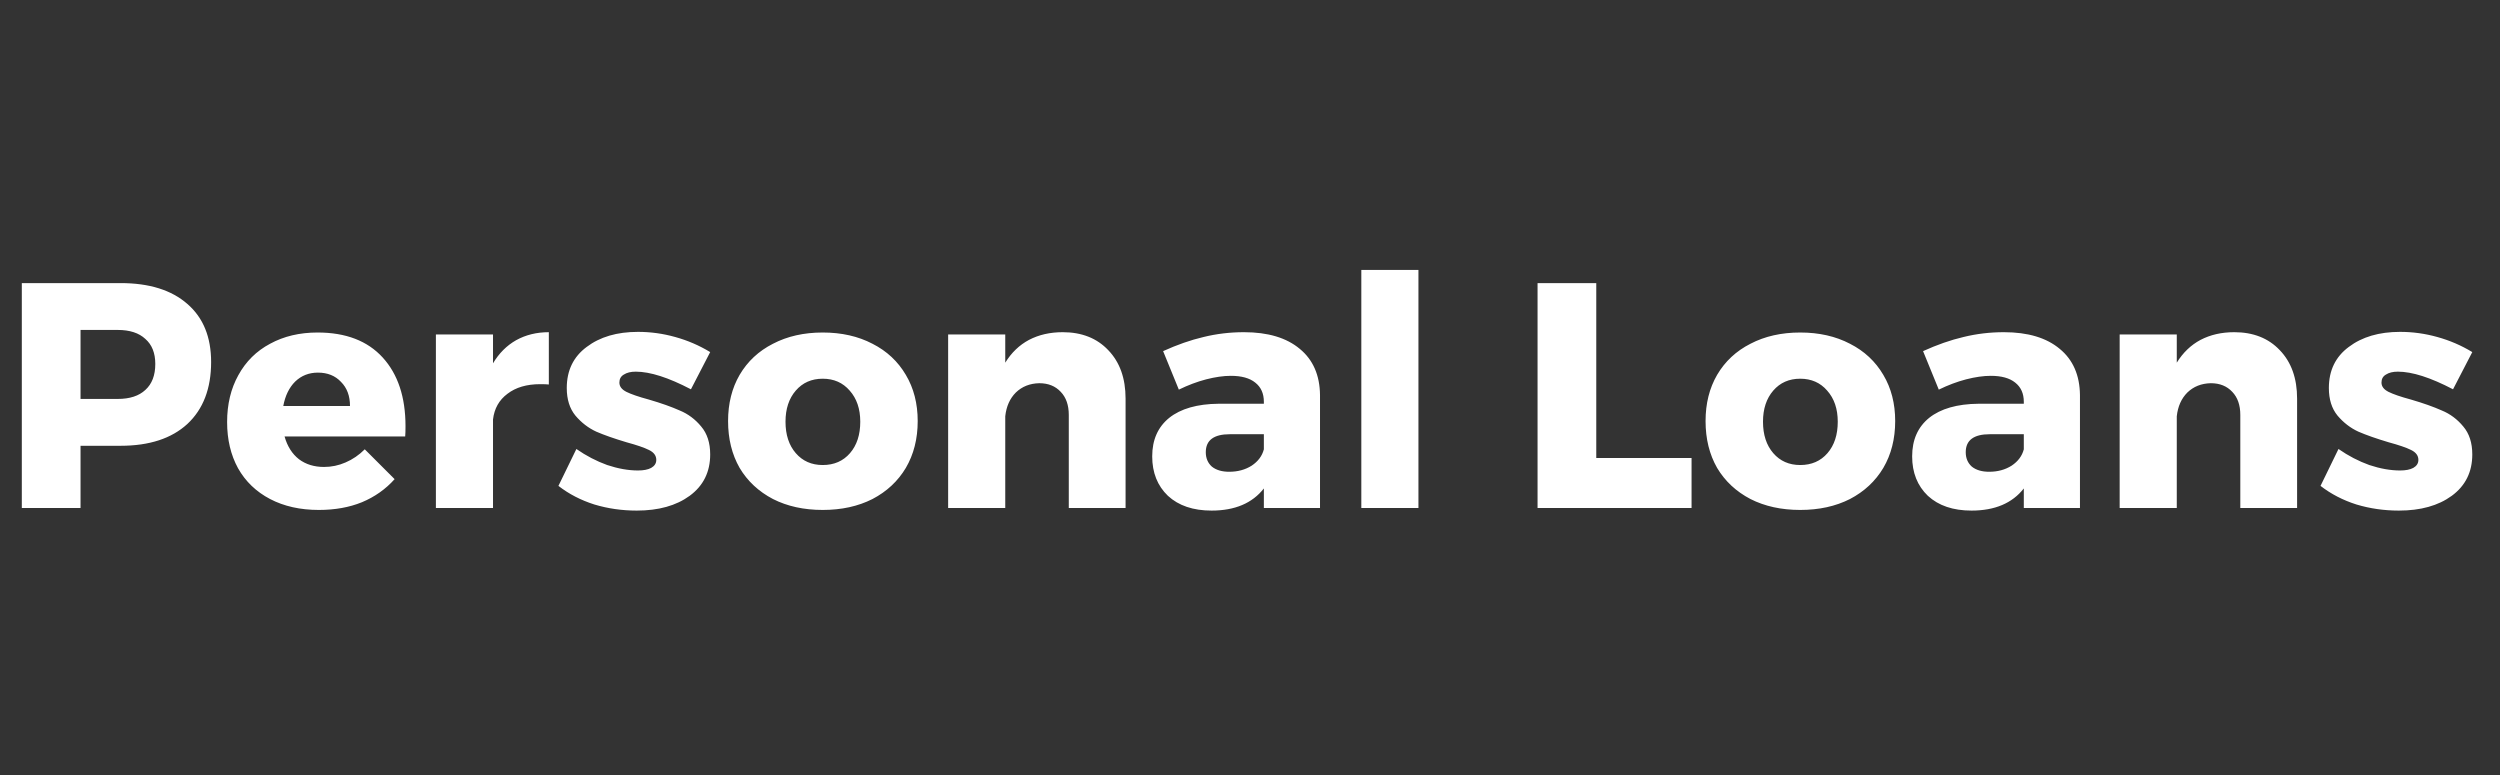 <svg width="187" height="58" viewBox="0 0 187 58" fill="none" xmlns="http://www.w3.org/2000/svg">
<rect x="0" y="0" width="187" height="58" fill="#333333" stroke="none"/>
<path d="M9.024 21.176C11.168 21.176 12.832 21.696 14.016 22.736C15.2 23.76 15.792 25.208 15.792 27.08C15.792 29.064 15.2 30.608 14.016 31.712C12.832 32.8 11.168 33.344 9.024 33.344H6.024V38H1.632V21.176H9.024ZM8.808 29.84C9.704 29.84 10.392 29.616 10.872 29.168C11.368 28.72 11.616 28.072 11.616 27.224C11.616 26.408 11.368 25.784 10.872 25.352C10.392 24.904 9.704 24.68 8.808 24.68H6.024V29.84H8.808ZM23.756 24.872C25.869 24.872 27.492 25.496 28.628 26.744C29.765 27.992 30.332 29.704 30.332 31.88C30.332 32.216 30.325 32.472 30.308 32.648H21.285C21.492 33.384 21.852 33.952 22.364 34.352C22.877 34.736 23.5 34.928 24.236 34.928C24.797 34.928 25.332 34.816 25.845 34.592C26.372 34.368 26.852 34.04 27.285 33.608L29.517 35.84C28.845 36.592 28.029 37.168 27.069 37.568C26.125 37.952 25.052 38.144 23.852 38.144C22.46 38.144 21.244 37.872 20.204 37.328C19.165 36.784 18.364 36.016 17.805 35.024C17.261 34.032 16.988 32.88 16.988 31.568C16.988 30.24 17.268 29.072 17.828 28.064C18.389 27.04 19.18 26.256 20.204 25.712C21.229 25.152 22.413 24.872 23.756 24.872ZM26.18 30.368C26.18 29.616 25.956 29.016 25.509 28.568C25.076 28.104 24.5 27.872 23.78 27.872C23.108 27.872 22.541 28.096 22.076 28.544C21.628 28.992 21.332 29.6 21.189 30.368H26.18ZM36.877 27.176C37.325 26.424 37.901 25.848 38.605 25.448C39.325 25.048 40.141 24.848 41.053 24.848V28.76C40.909 28.744 40.693 28.736 40.405 28.736C39.397 28.736 38.581 28.976 37.957 29.456C37.333 29.92 36.973 30.56 36.877 31.376V38H32.605V25.016H36.877V27.176ZM51.682 29.12C50.002 28.24 48.626 27.8 47.554 27.8C47.186 27.8 46.89 27.872 46.666 28.016C46.442 28.144 46.33 28.344 46.33 28.616C46.33 28.904 46.506 29.136 46.858 29.312C47.21 29.488 47.77 29.68 48.538 29.888C49.466 30.16 50.234 30.432 50.842 30.704C51.466 30.96 52.002 31.36 52.45 31.904C52.898 32.432 53.122 33.128 53.122 33.992C53.122 35.304 52.61 36.336 51.586 37.088C50.578 37.824 49.258 38.192 47.626 38.192C46.522 38.192 45.466 38.04 44.458 37.736C43.45 37.416 42.554 36.952 41.77 36.344L43.114 33.584C43.85 34.096 44.618 34.496 45.418 34.784C46.234 35.056 47.002 35.192 47.722 35.192C48.138 35.192 48.466 35.128 48.706 35C48.962 34.856 49.09 34.656 49.09 34.4C49.09 34.08 48.906 33.832 48.538 33.656C48.186 33.48 47.626 33.288 46.858 33.08C45.946 32.808 45.194 32.544 44.602 32.288C44.01 32.016 43.49 31.616 43.042 31.088C42.61 30.56 42.394 29.872 42.394 29.024C42.394 27.712 42.89 26.688 43.882 25.952C44.874 25.2 46.154 24.824 47.722 24.824C48.666 24.824 49.594 24.952 50.506 25.208C51.434 25.464 52.306 25.84 53.122 26.336L51.682 29.12ZM61.54 24.872C62.948 24.872 64.188 25.152 65.26 25.712C66.332 26.256 67.164 27.032 67.756 28.04C68.348 29.032 68.644 30.184 68.644 31.496C68.644 32.824 68.348 33.992 67.756 35C67.164 35.992 66.332 36.768 65.26 37.328C64.188 37.872 62.948 38.144 61.54 38.144C60.132 38.144 58.892 37.872 57.82 37.328C56.748 36.768 55.916 35.992 55.324 35C54.748 33.992 54.46 32.824 54.46 31.496C54.46 30.184 54.748 29.032 55.324 28.04C55.916 27.032 56.748 26.256 57.82 25.712C58.892 25.152 60.132 24.872 61.54 24.872ZM61.54 28.328C60.708 28.328 60.036 28.624 59.524 29.216C59.012 29.808 58.756 30.584 58.756 31.544C58.756 32.52 59.012 33.304 59.524 33.896C60.036 34.488 60.708 34.784 61.54 34.784C62.388 34.784 63.068 34.488 63.58 33.896C64.092 33.304 64.348 32.52 64.348 31.544C64.348 30.584 64.084 29.808 63.556 29.216C63.044 28.624 62.372 28.328 61.54 28.328ZM79.489 24.848C80.913 24.848 82.049 25.296 82.897 26.192C83.761 27.088 84.193 28.296 84.193 29.816V38H79.945V31.04C79.945 30.304 79.745 29.728 79.345 29.312C78.945 28.88 78.409 28.664 77.737 28.664C77.033 28.68 76.449 28.912 75.985 29.36C75.537 29.808 75.273 30.4 75.193 31.136V38H70.921V25.016H75.193V27.128C75.657 26.376 76.249 25.808 76.969 25.424C77.705 25.04 78.545 24.848 79.489 24.848ZM93.049 24.848C94.841 24.848 96.233 25.264 97.225 26.096C98.217 26.912 98.721 28.064 98.737 29.552V38H94.537V36.536C93.673 37.64 92.369 38.192 90.625 38.192C89.249 38.192 88.161 37.824 87.361 37.088C86.577 36.336 86.185 35.352 86.185 34.136C86.185 32.904 86.609 31.944 87.457 31.256C88.321 30.568 89.553 30.216 91.153 30.2H94.537V30.056C94.537 29.432 94.321 28.952 93.889 28.616C93.473 28.28 92.865 28.112 92.065 28.112C91.521 28.112 90.905 28.2 90.217 28.376C89.545 28.552 88.865 28.808 88.177 29.144L87.001 26.264C88.057 25.784 89.065 25.432 90.025 25.208C91.001 24.968 92.009 24.848 93.049 24.848ZM91.945 35.288C92.585 35.288 93.145 35.136 93.625 34.832C94.105 34.512 94.409 34.104 94.537 33.608V32.48H91.993C90.793 32.48 90.193 32.928 90.193 33.824C90.193 34.272 90.345 34.632 90.649 34.904C90.969 35.16 91.401 35.288 91.945 35.288ZM101.827 20.192H106.099V38H101.827V20.192ZM115.009 21.176H119.401V34.256H126.529V38H115.009V21.176ZM134.656 24.872C136.064 24.872 137.304 25.152 138.376 25.712C139.448 26.256 140.28 27.032 140.872 28.04C141.464 29.032 141.76 30.184 141.76 31.496C141.76 32.824 141.464 33.992 140.872 35C140.28 35.992 139.448 36.768 138.376 37.328C137.304 37.872 136.064 38.144 134.656 38.144C133.248 38.144 132.008 37.872 130.936 37.328C129.864 36.768 129.032 35.992 128.44 35C127.864 33.992 127.576 32.824 127.576 31.496C127.576 30.184 127.864 29.032 128.44 28.04C129.032 27.032 129.864 26.256 130.936 25.712C132.008 25.152 133.248 24.872 134.656 24.872ZM134.656 28.328C133.824 28.328 133.152 28.624 132.64 29.216C132.128 29.808 131.872 30.584 131.872 31.544C131.872 32.52 132.128 33.304 132.64 33.896C133.152 34.488 133.824 34.784 134.656 34.784C135.504 34.784 136.184 34.488 136.696 33.896C137.208 33.304 137.464 32.52 137.464 31.544C137.464 30.584 137.2 29.808 136.672 29.216C136.16 28.624 135.488 28.328 134.656 28.328ZM149.893 24.848C151.685 24.848 153.077 25.264 154.069 26.096C155.061 26.912 155.565 28.064 155.581 29.552V38H151.381V36.536C150.517 37.64 149.213 38.192 147.469 38.192C146.093 38.192 145.005 37.824 144.205 37.088C143.421 36.336 143.029 35.352 143.029 34.136C143.029 32.904 143.453 31.944 144.301 31.256C145.165 30.568 146.397 30.216 147.997 30.2H151.381V30.056C151.381 29.432 151.165 28.952 150.733 28.616C150.317 28.28 149.709 28.112 148.909 28.112C148.365 28.112 147.749 28.2 147.061 28.376C146.389 28.552 145.709 28.808 145.021 29.144L143.845 26.264C144.901 25.784 145.909 25.432 146.869 25.208C147.845 24.968 148.853 24.848 149.893 24.848ZM148.789 35.288C149.429 35.288 149.989 35.136 150.469 34.832C150.949 34.512 151.253 34.104 151.381 33.608V32.48H148.837C147.637 32.48 147.037 32.928 147.037 33.824C147.037 34.272 147.189 34.632 147.493 34.904C147.813 35.16 148.245 35.288 148.789 35.288ZM167.119 24.848C168.543 24.848 169.679 25.296 170.527 26.192C171.391 27.088 171.823 28.296 171.823 29.816V38H167.575V31.04C167.575 30.304 167.375 29.728 166.975 29.312C166.575 28.88 166.039 28.664 165.367 28.664C164.663 28.68 164.079 28.912 163.615 29.36C163.167 29.808 162.903 30.4 162.823 31.136V38H158.551V25.016H162.823V27.128C163.287 26.376 163.879 25.808 164.599 25.424C165.335 25.04 166.175 24.848 167.119 24.848ZM183.487 29.12C181.807 28.24 180.431 27.8 179.359 27.8C178.991 27.8 178.695 27.872 178.471 28.016C178.247 28.144 178.135 28.344 178.135 28.616C178.135 28.904 178.311 29.136 178.663 29.312C179.015 29.488 179.575 29.68 180.343 29.888C181.271 30.16 182.039 30.432 182.647 30.704C183.271 30.96 183.807 31.36 184.255 31.904C184.703 32.432 184.927 33.128 184.927 33.992C184.927 35.304 184.415 36.336 183.391 37.088C182.383 37.824 181.063 38.192 179.431 38.192C178.327 38.192 177.271 38.04 176.263 37.736C175.255 37.416 174.359 36.952 173.575 36.344L174.919 33.584C175.655 34.096 176.423 34.496 177.223 34.784C178.039 35.056 178.807 35.192 179.527 35.192C179.943 35.192 180.271 35.128 180.511 35C180.767 34.856 180.895 34.656 180.895 34.4C180.895 34.08 180.711 33.832 180.343 33.656C179.991 33.48 179.431 33.288 178.663 33.08C177.751 32.808 176.999 32.544 176.407 32.288C175.815 32.016 175.295 31.616 174.847 31.088C174.415 30.56 174.199 29.872 174.199 29.024C174.199 27.712 174.695 26.688 175.687 25.952C176.679 25.2 177.959 24.824 179.527 24.824C180.471 24.824 181.399 24.952 182.311 25.208C183.239 25.464 184.111 25.84 184.927 26.336L183.487 29.12Z" fill="white"/>
</svg>
